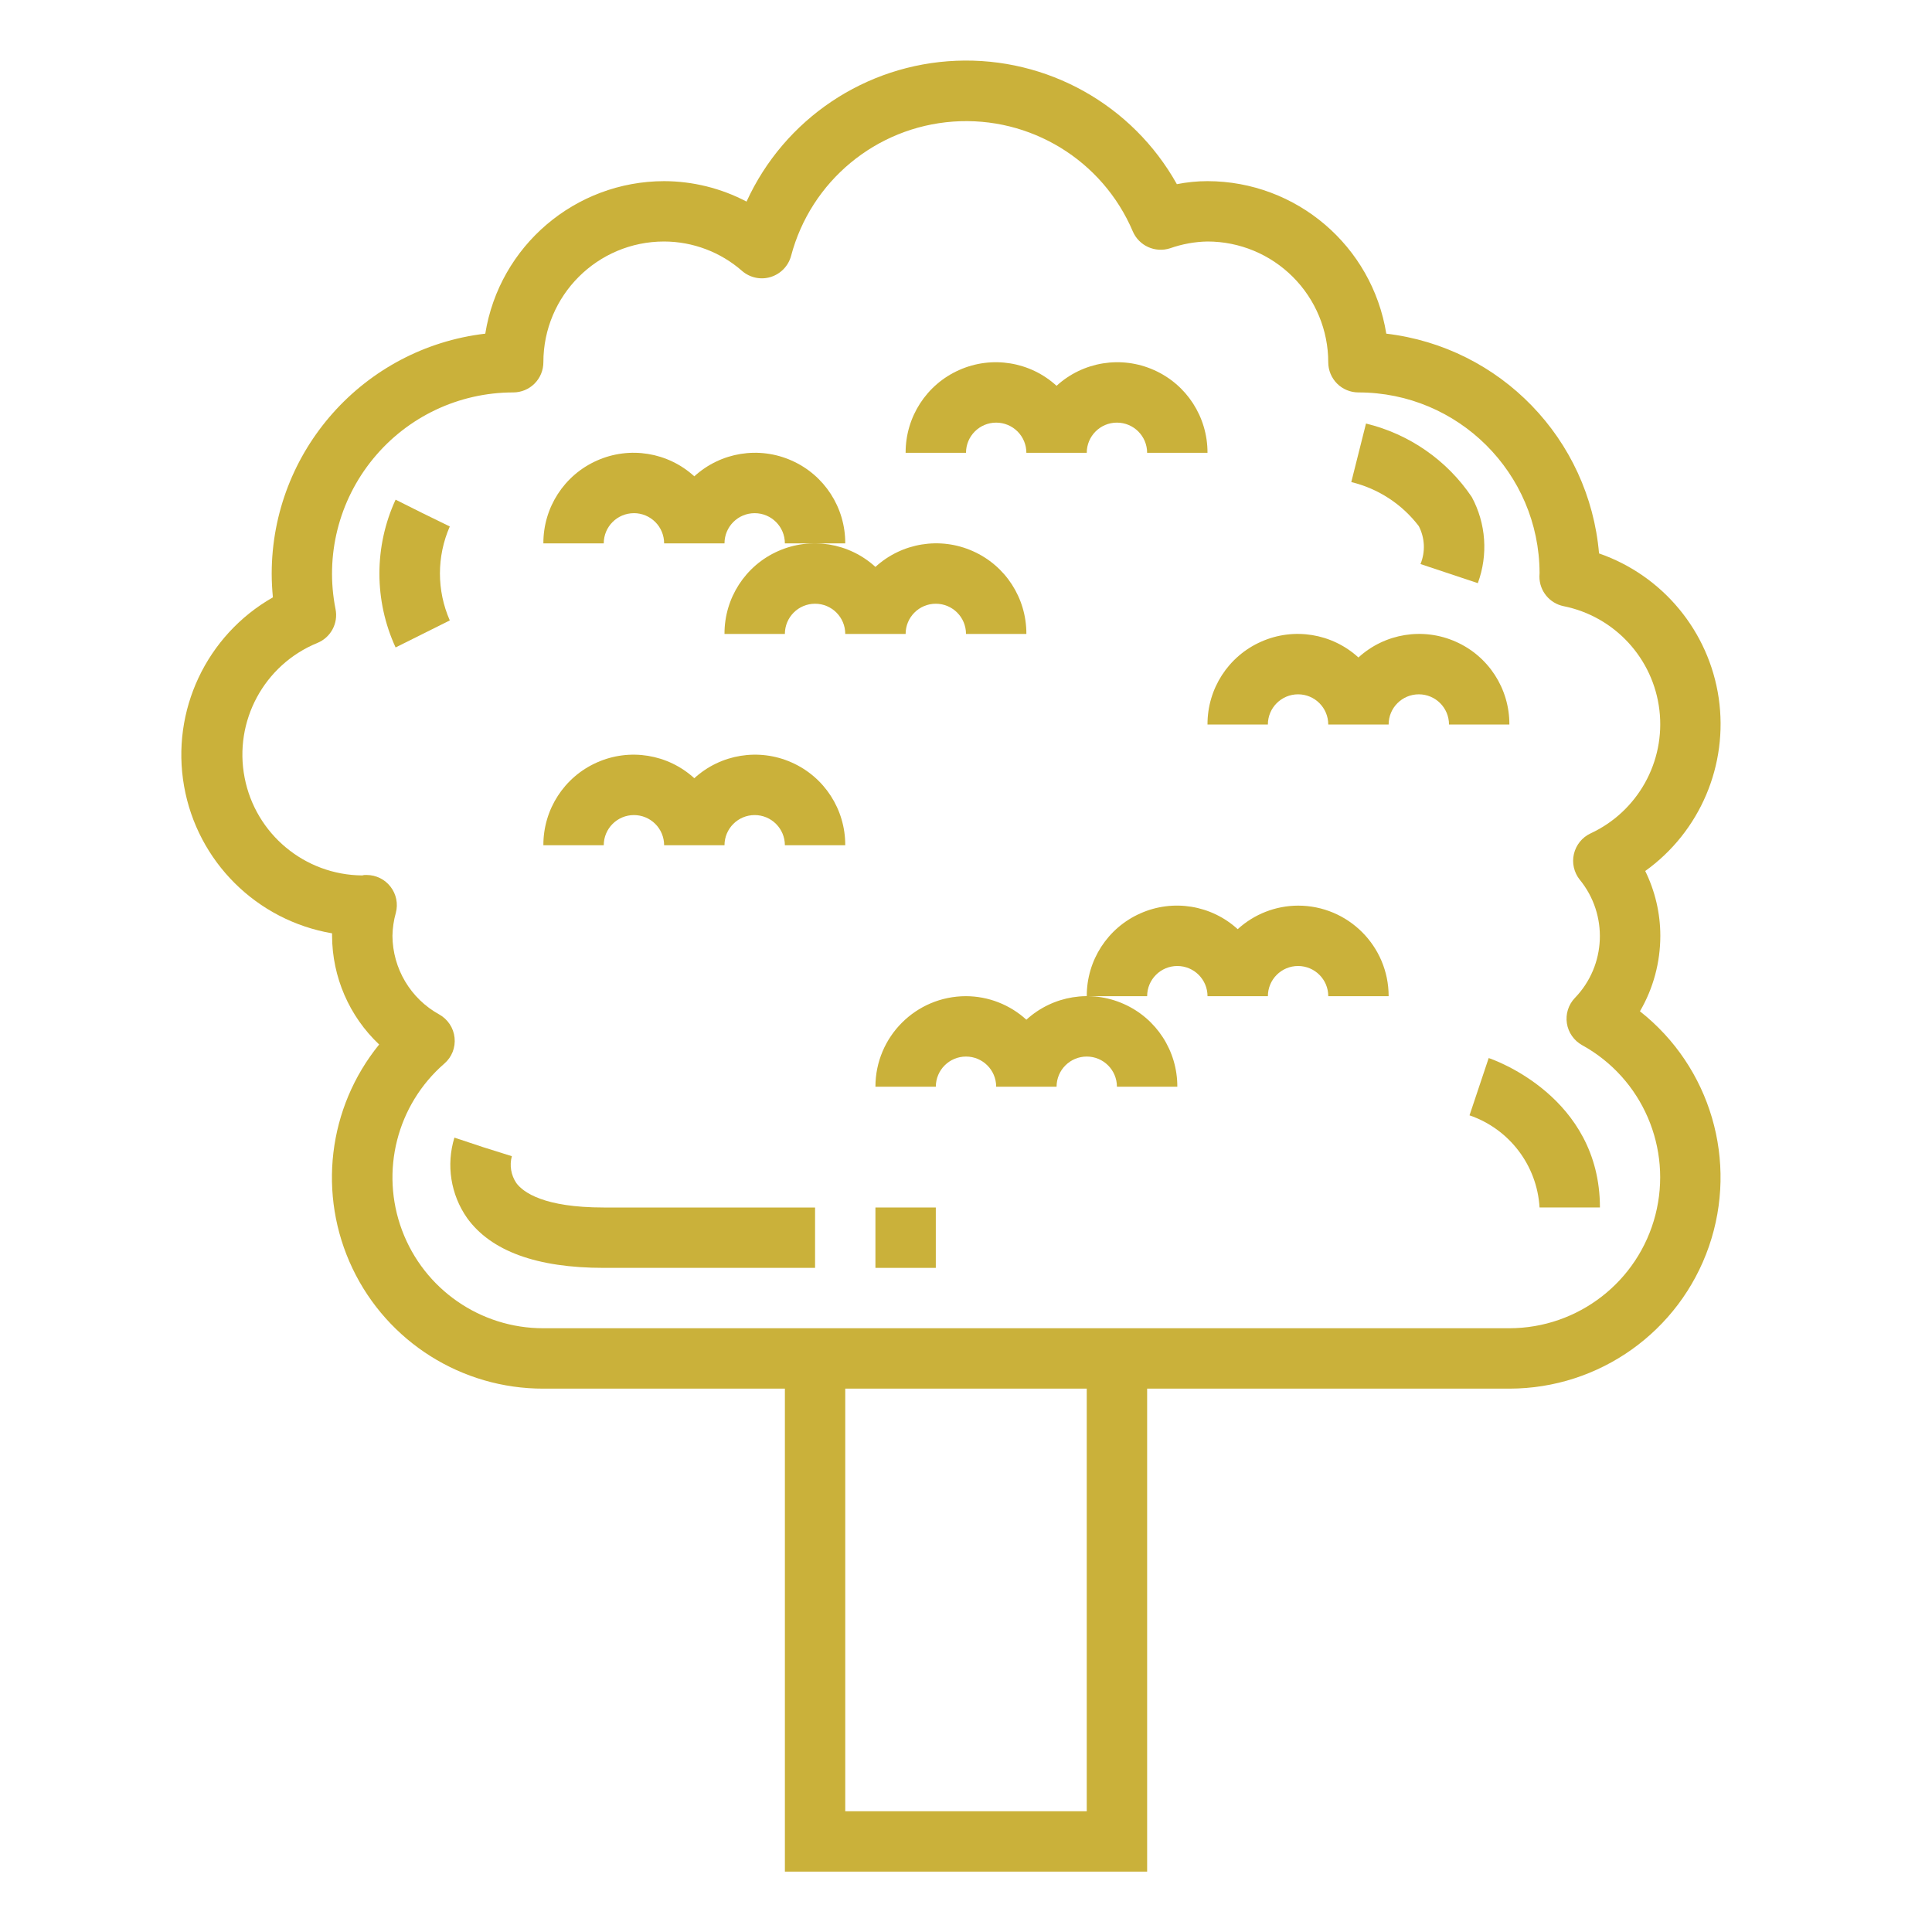 <svg width="100" height="100" viewBox="0 0 100 100" fill="none" xmlns="http://www.w3.org/2000/svg">
<path d="M17.188 48.309V48.438C17.196 50.567 18.075 52.602 19.625 54.063C16.965 57.336 16.43 61.848 18.247 65.657C20.063 69.462 23.907 71.883 28.125 71.876H40.626V96.876H59.376V71.876H78.126C82.786 71.872 86.93 68.919 88.454 64.516C89.977 60.11 88.543 55.227 84.883 52.344C85.575 51.161 85.938 49.809 85.938 48.438C85.938 47.274 85.668 46.126 85.157 45.083C87.996 43.047 89.461 39.594 88.961 36.137C88.457 32.68 86.067 29.79 82.766 28.645C82.258 22.719 77.661 17.969 71.754 17.27C71.02 12.727 67.102 9.383 62.5 9.376C61.969 9.376 61.438 9.43 60.914 9.532C58.617 5.422 54.203 2.954 49.5 3.145C44.797 3.337 40.598 6.153 38.641 10.434C37.325 9.743 35.86 9.38 34.376 9.376C29.77 9.383 25.848 12.727 25.118 17.27C18.817 18.012 14.071 23.348 14.063 29.688C14.063 30.094 14.086 30.509 14.125 30.919C10.68 32.88 8.84 36.794 9.528 40.692C10.215 44.594 13.282 47.641 17.188 48.309L17.188 48.309ZM56.25 93.75H43.75V71.875H56.25V93.75ZM16.422 33.281C17.117 33 17.516 32.265 17.367 31.527C16.817 28.773 17.531 25.918 19.313 23.746C21.094 21.57 23.754 20.312 26.563 20.312C26.977 20.312 27.375 20.148 27.668 19.855C27.961 19.562 28.125 19.164 28.125 18.75C28.125 15.297 30.922 12.5 34.375 12.5C35.864 12.504 37.297 13.047 38.414 14.027C38.824 14.379 39.383 14.496 39.895 14.336C40.41 14.175 40.805 13.765 40.946 13.246C41.969 9.375 45.34 6.582 49.336 6.293C53.332 6.008 57.067 8.293 58.633 11.976C58.953 12.722 59.789 13.101 60.563 12.851C61.184 12.633 61.84 12.511 62.5 12.5C64.156 12.5 65.746 13.16 66.918 14.332C68.09 15.504 68.75 17.093 68.75 18.75C68.75 19.164 68.914 19.562 69.207 19.855C69.5 20.148 69.899 20.312 70.313 20.312C75.477 20.312 79.668 24.488 79.688 29.652C79.688 29.691 79.68 29.808 79.68 29.843C79.68 30.586 80.203 31.226 80.93 31.375C83.571 31.906 85.575 34.078 85.891 36.754C86.207 39.429 84.766 42.008 82.321 43.14C81.891 43.343 81.575 43.734 81.465 44.203C81.356 44.668 81.469 45.156 81.766 45.531C83.246 47.34 83.141 49.972 81.516 51.652C81.18 52.004 81.028 52.488 81.102 52.968C81.176 53.445 81.469 53.863 81.891 54.097C85.012 55.816 86.571 59.433 85.684 62.883C84.797 66.332 81.688 68.746 78.125 68.75H28.125C24.867 68.754 21.95 66.73 20.809 63.679C19.668 60.629 20.539 57.187 23 55.05C23.387 54.718 23.582 54.218 23.528 53.711C23.477 53.207 23.18 52.758 22.735 52.508C21.25 51.691 20.325 50.133 20.313 48.437C20.321 48.035 20.379 47.636 20.488 47.25C20.613 46.781 20.512 46.281 20.215 45.898C19.922 45.515 19.465 45.289 18.977 45.289H18.93H18.934C18.871 45.285 18.809 45.293 18.75 45.312C15.774 45.289 13.227 43.172 12.661 40.25C12.094 37.328 13.668 34.41 16.422 33.281H16.422Z" fill="#CAB13A"/>
<path d="M51.562 21.875C51.976 21.875 52.374 22.039 52.667 22.332C52.961 22.625 53.125 23.023 53.125 23.438H56.25C56.25 22.574 56.949 21.875 57.812 21.875C58.675 21.875 59.375 22.574 59.375 23.438H62.5C62.507 21.586 61.422 19.902 59.726 19.152C58.035 18.398 56.054 18.719 54.687 19.969C53.32 18.719 51.339 18.398 49.648 19.152C47.953 19.902 46.867 21.586 46.875 23.438H50C50 22.574 50.699 21.875 51.562 21.875L51.562 21.875Z" fill="#CAB13A"/>
<path d="M32.812 26.561C33.226 26.561 33.624 26.726 33.917 27.019C34.211 27.311 34.375 27.71 34.375 28.124H37.5C37.5 27.261 38.199 26.562 39.062 26.562C39.925 26.562 40.625 27.261 40.625 28.124H43.75C43.757 26.273 42.672 24.589 40.976 23.839C39.285 23.085 37.304 23.405 35.937 24.655C34.57 23.405 32.589 23.085 30.898 23.839C29.203 24.589 28.117 26.273 28.125 28.124H31.25C31.25 27.261 31.949 26.562 32.812 26.562L32.812 26.561Z" fill="#CAB13A"/>
<path d="M37.5 32.812H40.625C40.625 31.948 41.324 31.249 42.188 31.249C43.051 31.249 43.75 31.948 43.75 32.812H46.875C46.875 31.948 47.574 31.249 48.438 31.249C49.301 31.249 50 31.948 50 32.812H53.125C53.133 30.96 52.047 29.276 50.352 28.526C48.66 27.772 46.68 28.093 45.312 29.343C43.945 28.093 41.965 27.773 40.273 28.526C38.578 29.276 37.492 30.96 37.5 32.812Z" fill="#CAB13A"/>
<path d="M65.625 37.5C65.625 36.637 66.324 35.938 67.188 35.938C68.051 35.938 68.75 36.637 68.75 37.5H71.875C71.875 36.637 72.574 35.938 73.438 35.938C74.301 35.938 75 36.637 75 37.5H78.125C78.133 35.648 77.047 33.965 75.352 33.215C73.66 32.461 71.68 32.781 70.312 34.031C68.945 32.781 66.965 32.461 65.273 33.215C63.578 33.965 62.492 35.648 62.5 37.5H65.625Z" fill="#CAB13A"/>
<path d="M32.812 42.188C33.226 42.188 33.624 42.352 33.917 42.645C34.211 42.938 34.375 43.336 34.375 43.75H37.5C37.5 42.887 38.199 42.188 39.062 42.188C39.925 42.188 40.625 42.887 40.625 43.75H43.75C43.757 41.898 42.672 40.215 40.976 39.465C39.285 38.711 37.304 39.031 35.937 40.281C34.57 39.031 32.589 38.711 30.898 39.465C29.203 40.215 28.117 41.898 28.125 43.75H31.25C31.25 42.887 31.949 42.188 32.812 42.188L32.812 42.188Z" fill="#CAB13A"/>
<path d="M67.188 46.875C66.032 46.879 64.918 47.312 64.063 48.094C62.696 46.844 60.715 46.523 59.024 47.277C57.329 48.027 56.243 49.711 56.251 51.562H59.376C59.376 50.699 60.075 50 60.938 50C61.801 50 62.501 50.699 62.501 51.562H65.626C65.626 50.699 66.325 50 67.188 50C68.051 50 68.751 50.699 68.751 51.562H71.876C71.876 48.973 69.778 46.875 67.188 46.875V46.875Z" fill="#CAB13A"/>
<path d="M50 51.562C47.41 51.562 45.312 53.659 45.312 56.249H48.438C48.438 55.386 49.137 54.687 50 54.687C50.863 54.687 51.562 55.386 51.562 56.249H54.688C54.688 55.386 55.387 54.687 56.25 54.687C57.113 54.687 57.812 55.386 57.812 56.249H60.938C60.945 54.398 59.859 52.714 58.164 51.964C56.473 51.21 54.492 51.53 53.125 52.78C52.27 51.999 51.156 51.566 50 51.562V51.562Z" fill="#CAB13A"/>
<path d="M24.176 63.043C25.41 64.758 27.789 65.625 31.25 65.625H42.188V62.5H31.25C28.141 62.5 27.082 61.711 26.727 61.238C26.45 60.828 26.364 60.32 26.493 59.844L25 59.375L23.52 58.883C23.086 60.297 23.328 61.832 24.176 63.043L24.176 63.043Z" fill="#CAB13A"/>
<path d="M45.312 62.5H48.437V65.625H45.312V62.5Z" fill="#CAB13A"/>
<path d="M23.281 32.113C22.601 30.566 22.601 28.801 23.281 27.25L21.875 26.562L20.476 25.863C19.359 28.289 19.359 31.086 20.476 33.512L23.281 32.113Z" fill="#CAB13A"/>
<path d="M76.062 57.73C78.124 58.437 79.558 60.319 79.687 62.499H82.812C82.812 56.753 77.293 54.843 77.054 54.765L76.062 57.73Z" fill="#CAB13A"/>
<path d="M73.438 27.234C73.751 27.844 73.786 28.559 73.524 29.195L76.493 30.184V30.18C77.032 28.719 76.918 27.098 76.18 25.727C74.895 23.82 72.942 22.465 70.704 21.922L69.942 24.953H69.946C71.336 25.289 72.571 26.094 73.438 27.234L73.438 27.234Z" fill="#CAB13A"/>
</svg>
